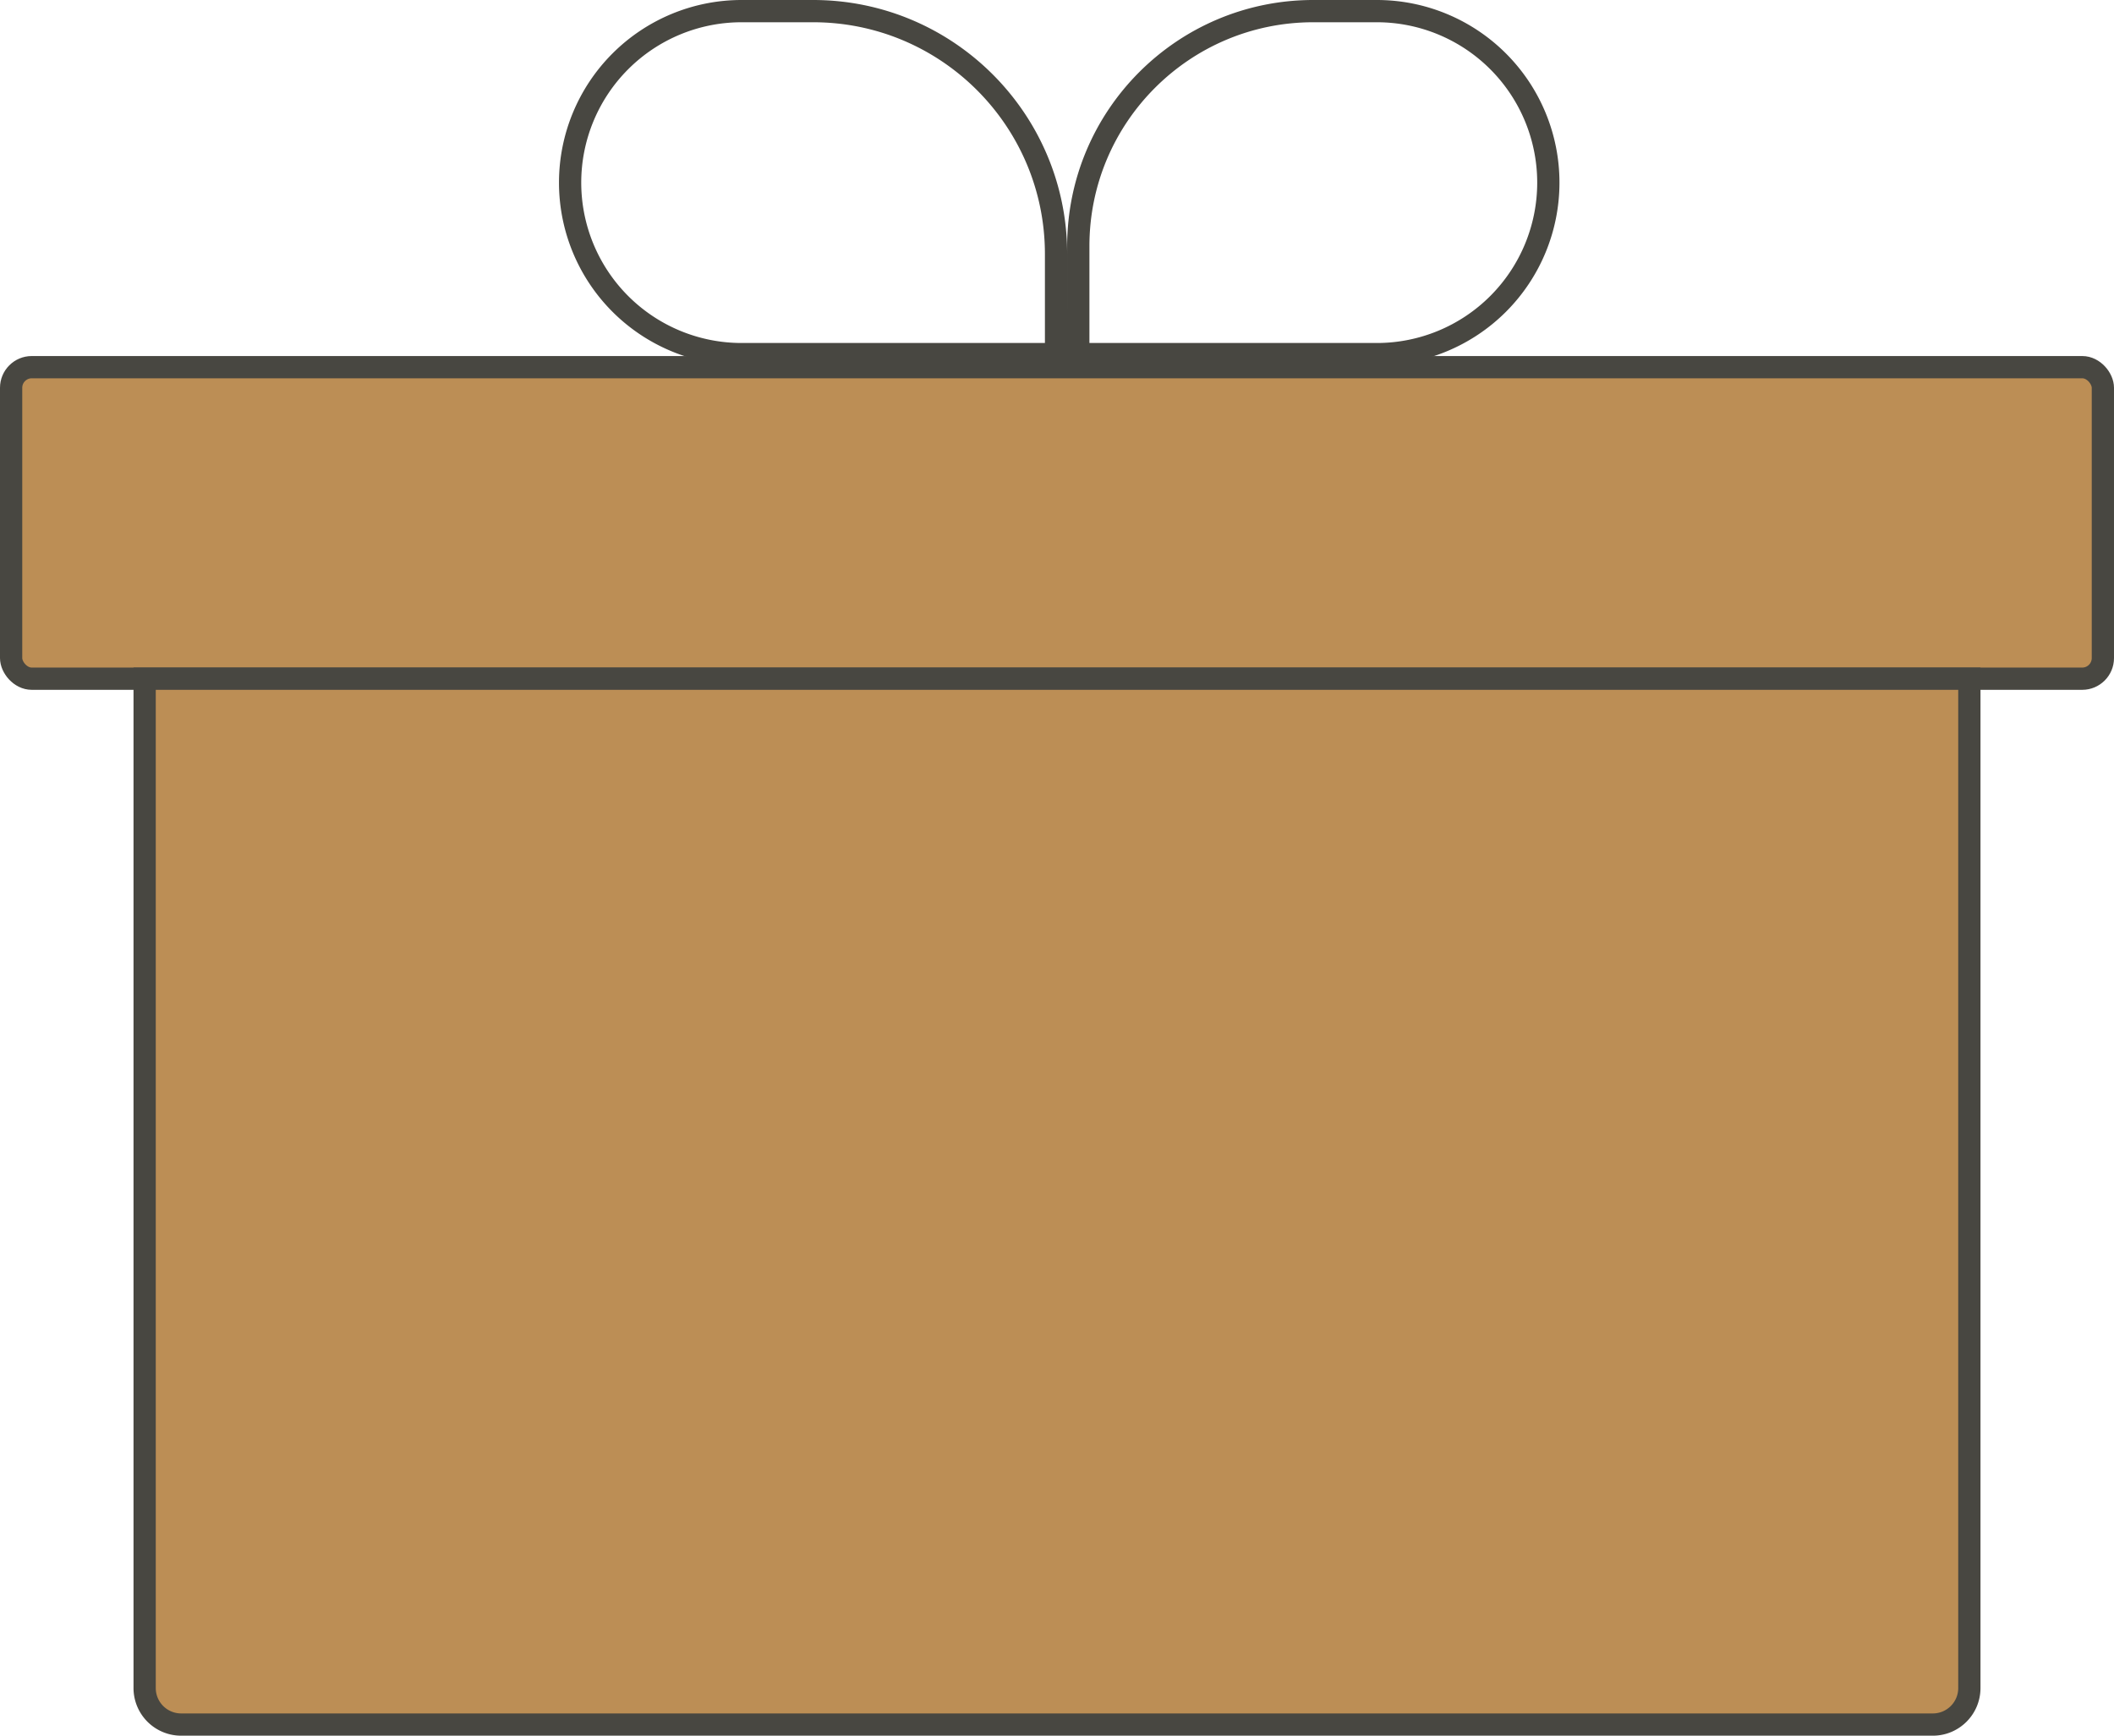 <svg width="95" height="78" fill="none" xmlns="http://www.w3.org/2000/svg"><rect x=".5" y="16.5" width="94" height="14" rx=".927" fill="#BC8E55" stroke="#484741"/><path d="M6.5 30.5h82v45.359c0 .906-.735 1.641-1.641 1.641H8.141A1.641 1.641 0 016.5 75.859V30.5z" fill="#BC8E55" stroke="#484741"/><path d="M48.457 11.062C48.457 5.229 53.185.5 59.019.5h2.854a7.707 7.707 0 110 15.414H48.457v-4.852zm-1 .357C47.457 5.389 42.568.5 36.538.5h-3.211a7.707 7.707 0 100 15.414h14.13V11.42z" stroke="#484741"/></svg>